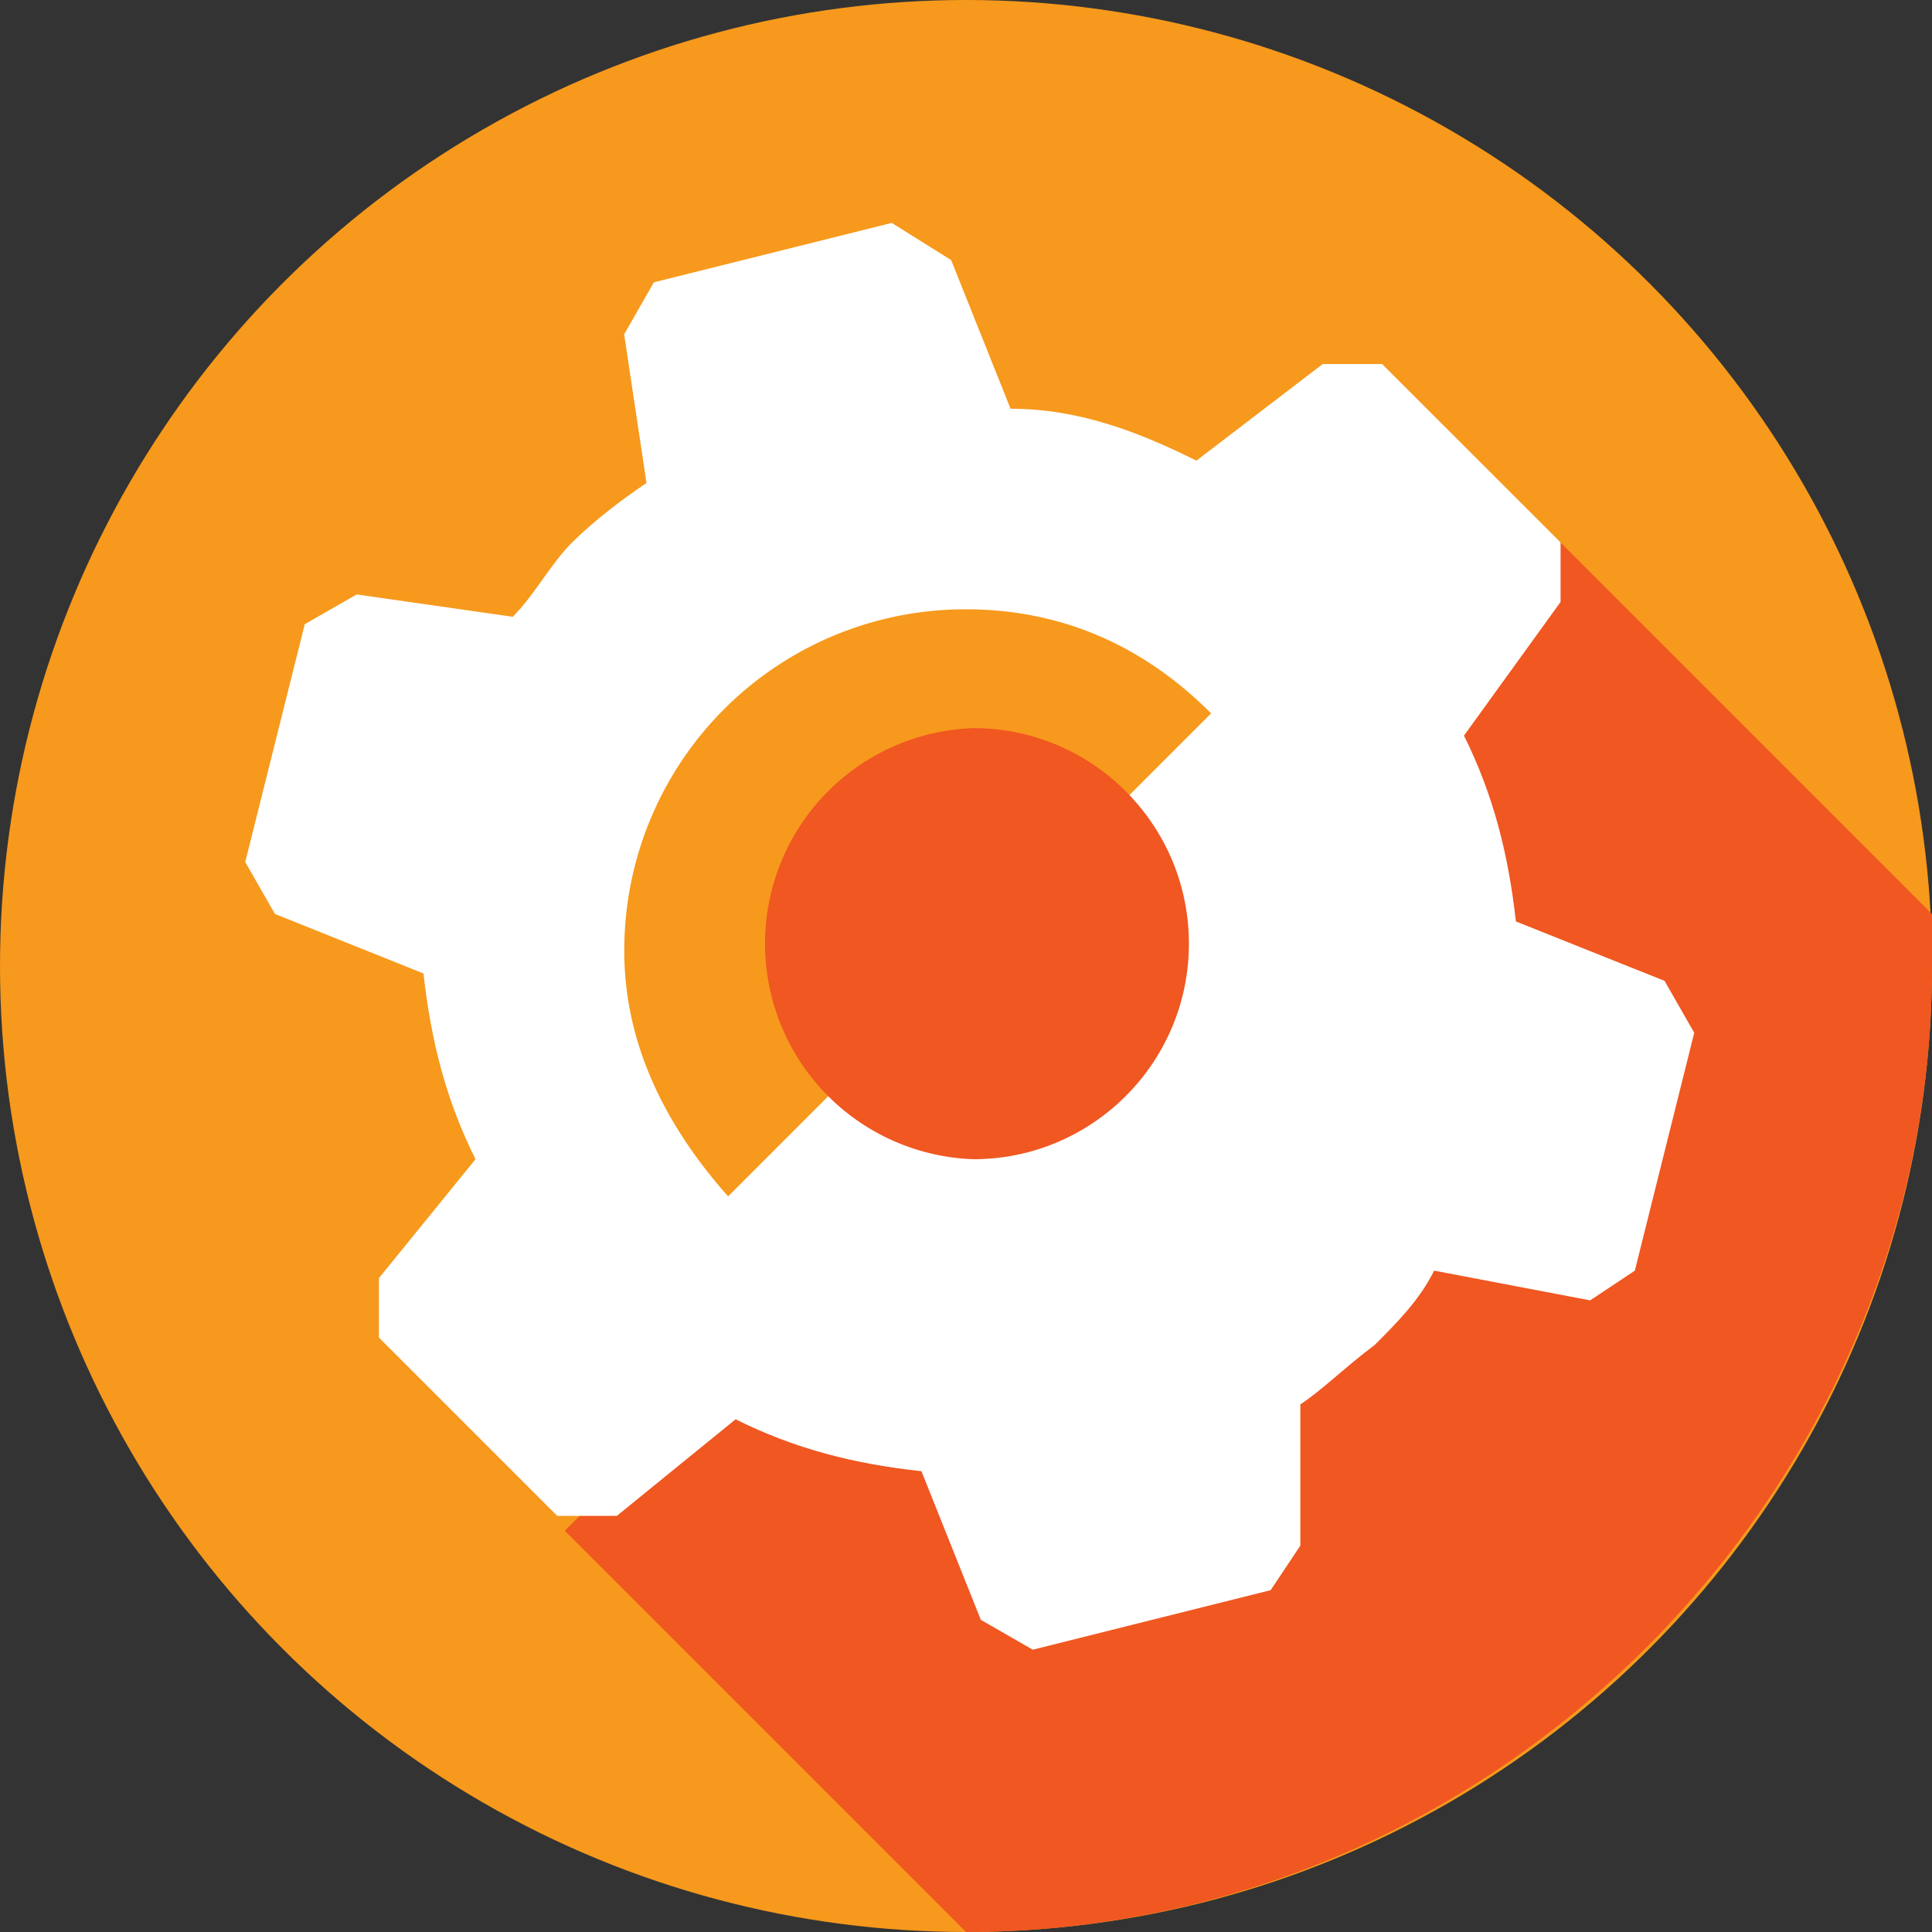 <svg viewBox="0 0 16 16" xmlns="http://www.w3.org/2000/svg"><rect x="0" y="0" width="16" height="16" fill="#333333" stroke="none"/><g fill="none"><circle fill="#F7991C" cx="8" cy="8" r="8"/><path d="M16 8v-.43l-3.077-3.078-8.246 8.185L8 16c4.37 0 8-3.63 8-8z" fill="#F05721"/><path d="M10.77 11.63c.184-.122.368-.307.615-.492.184-.184.369-.369.492-.615l1.292.246.37-.246.492-1.97-.246-.43-1.231-.492c-.062-.554-.185-1.046-.43-1.539l.8-1.107v-.493l-1.478-1.477h-.492l-1.046.8c-.493-.246-.985-.43-1.539-.43l-.492-1.231-.492-.308-1.97.492-.246.431L5.354 4c-.185.123-.43.308-.616.492-.184.185-.307.431-.492.616l-1.292-.185-.43.246-.493 1.97.246.43 1.23.493c.062.553.185 1.046.431 1.538l-.8.985v.492l1.477 1.477h.493l.984-.8c.493.246.985.37 1.539.43l.492 1.231.43.247 1.97-.493.246-.369v-1.17z" fill="#FFF"/><path d="M10.03 5.908C9.478 5.354 8.8 5.046 8 5.046a2.823 2.823 0 0 0-2.83 2.83c0 .8.368 1.478.86 2.032l4-4z" fill="#F7991C"/><path d="M9.846 7.815c0 .985-.8 1.785-1.784 1.785a1.786 1.786 0 0 1 0-3.57c.984 0 1.784.8 1.784 1.785z" fill="#F05721"/></g></svg>